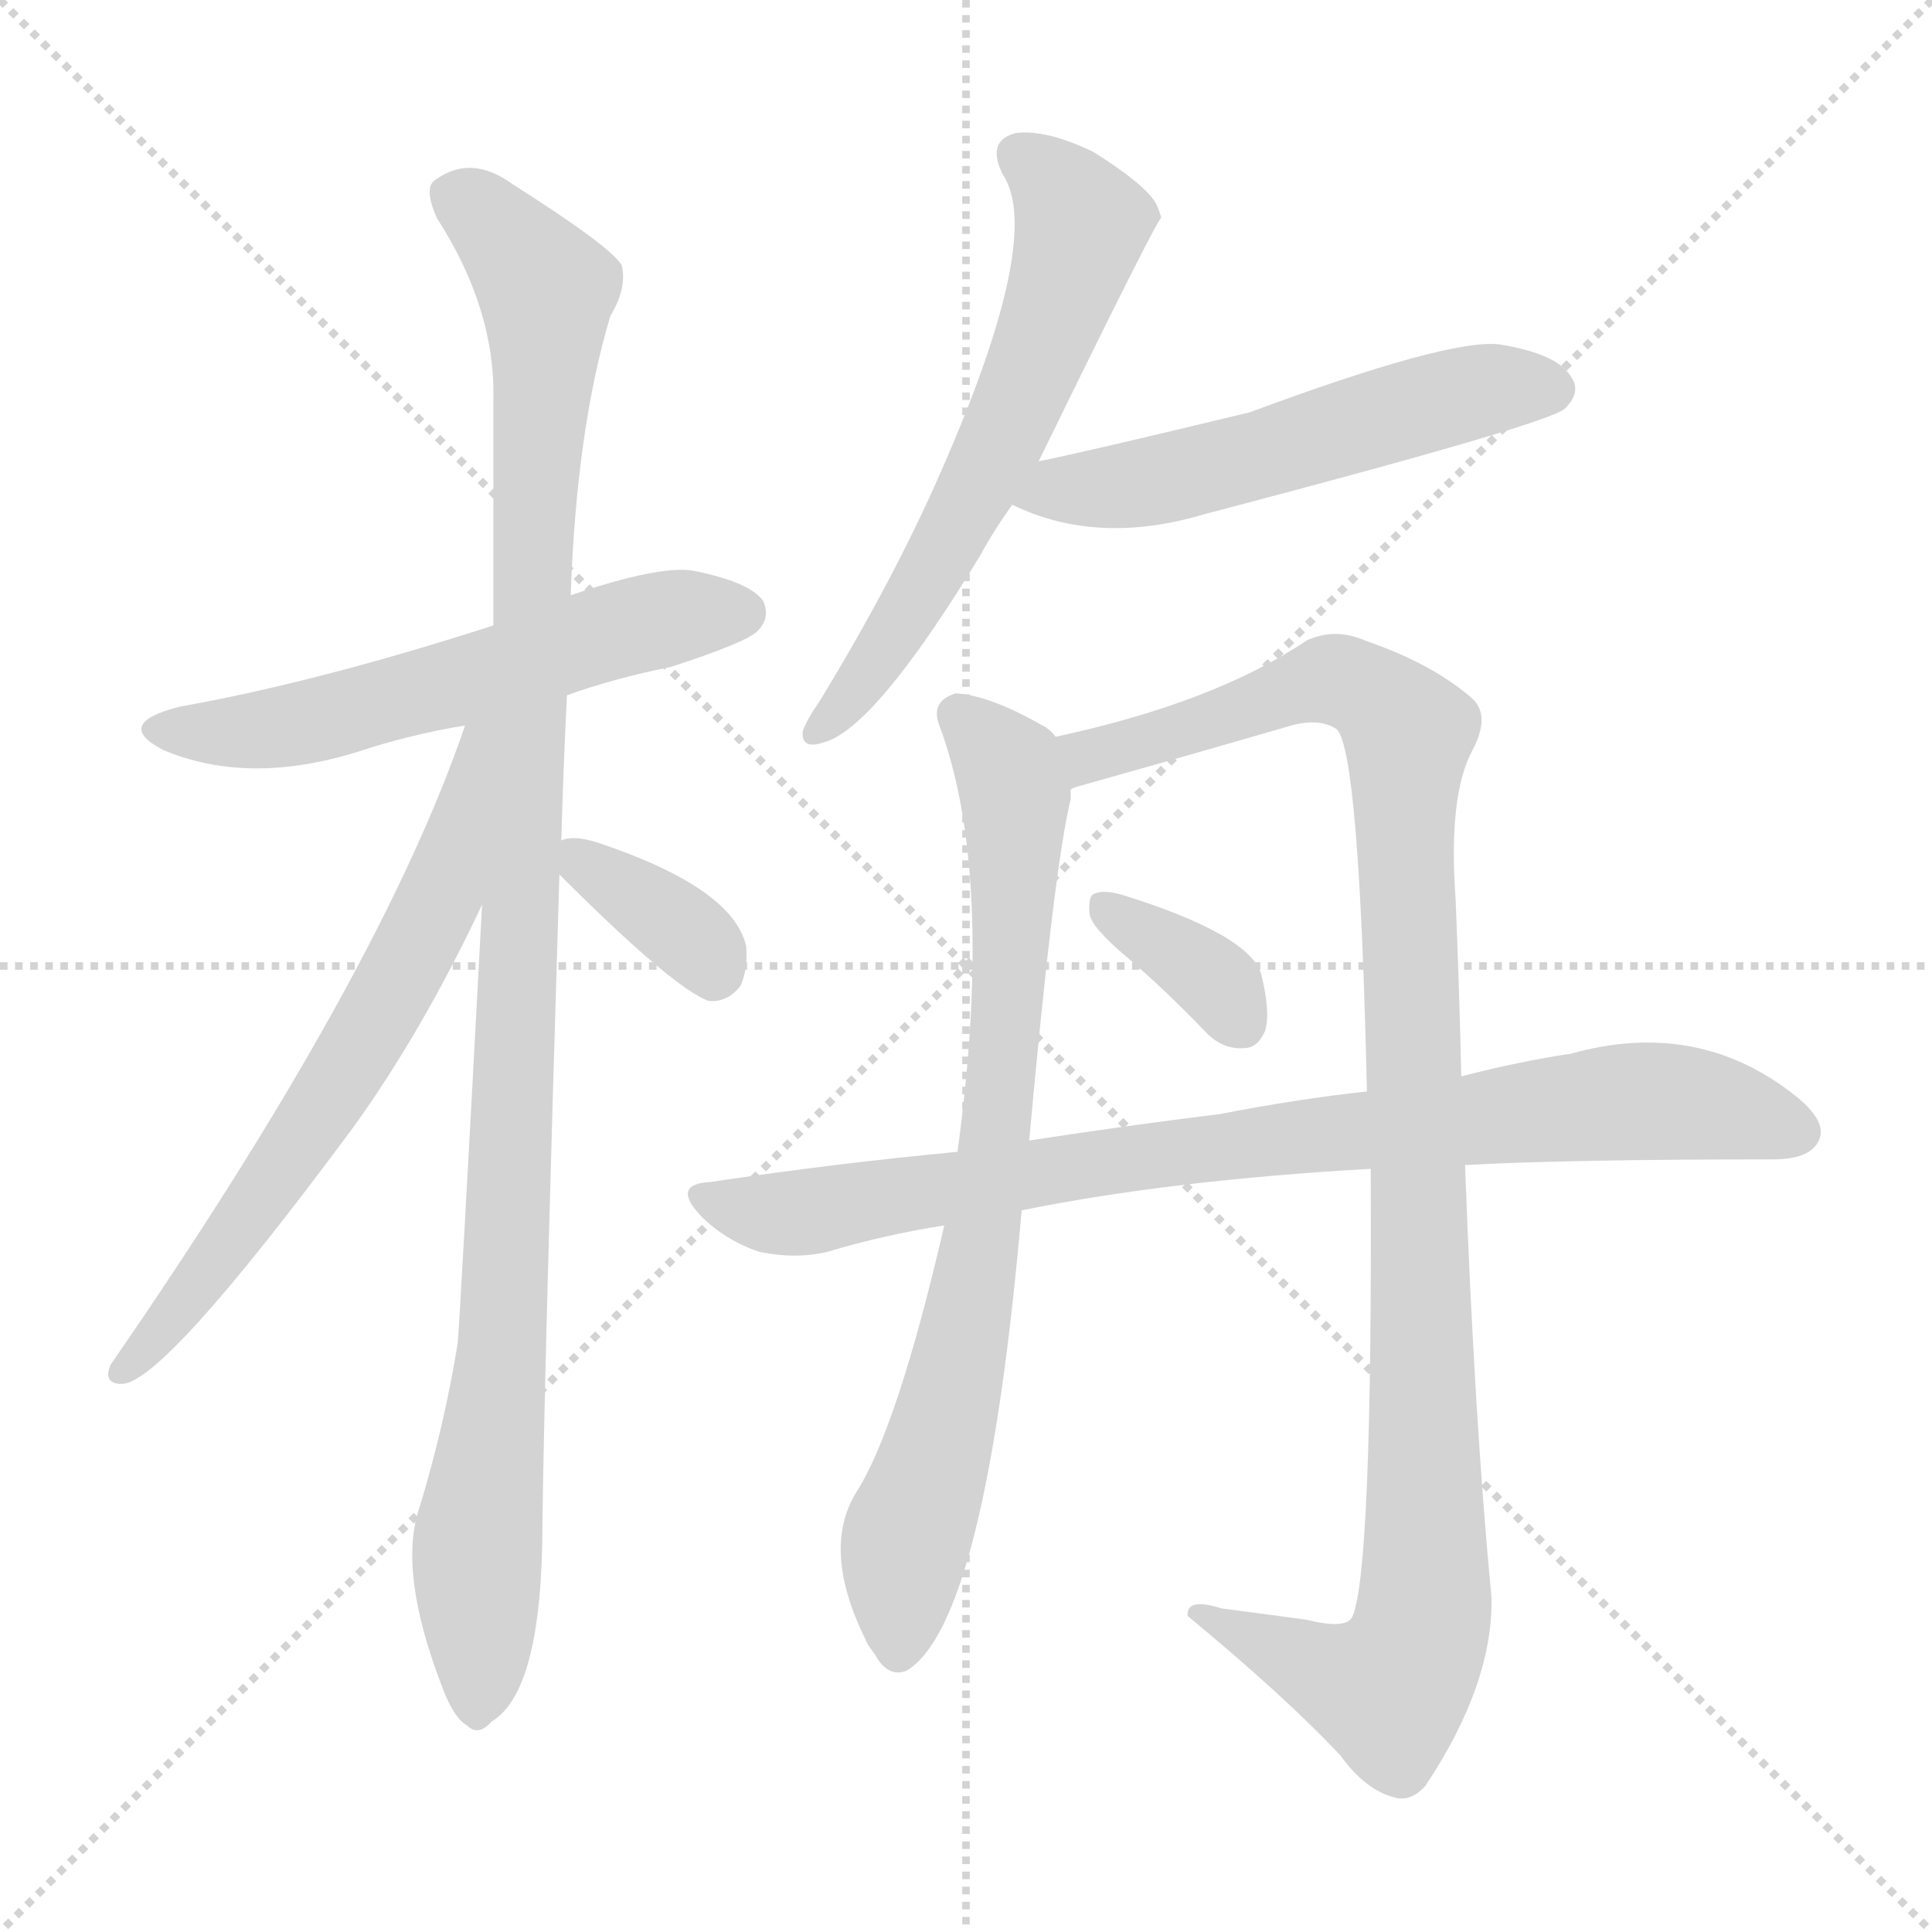 <svg version="1.1" viewBox="0 0 1024 1024" xmlns="http://www.w3.org/2000/svg">
  <g stroke="lightgray" stroke-dasharray="1,1" stroke-width="1" transform="scale(4, 4)">
    <line x1="0" y1="0" x2="256" y2="256"></line>
    <line x1="256" y1="0" x2="0" y2="256"></line>
    <line x1="128" y1="0" x2="128" y2="256"></line>
    <line x1="0" y1="128" x2="256" y2="128"></line>
  </g>
<g transform="scale(1, -1) translate(0, -900)">
   <style type="text/css">
    @keyframes keyframes0 {
      from {
       stroke: blue;
       stroke-dashoffset: 570;
       stroke-width: 128;
       }
       65% {
       animation-timing-function: step-end;
       stroke: blue;
       stroke-dashoffset: 0;
       stroke-width: 128;
       }
       to {
       stroke: black;
       stroke-width: 1024;
       }
       }
       #make-me-a-hanzi-animation-0 {
         animation: keyframes0 0.714s both;
         animation-delay: 0s;
         animation-timing-function: linear;
       }
    @keyframes keyframes1 {
      from {
       stroke: blue;
       stroke-dashoffset: 1076;
       stroke-width: 128;
       }
       78% {
       animation-timing-function: step-end;
       stroke: blue;
       stroke-dashoffset: 0;
       stroke-width: 128;
       }
       to {
       stroke: black;
       stroke-width: 1024;
       }
       }
       #make-me-a-hanzi-animation-1 {
         animation: keyframes1 1.126s both;
         animation-delay: 0.714s;
         animation-timing-function: linear;
       }
    @keyframes keyframes2 {
      from {
       stroke: blue;
       stroke-dashoffset: 649;
       stroke-width: 128;
       }
       68% {
       animation-timing-function: step-end;
       stroke: blue;
       stroke-dashoffset: 0;
       stroke-width: 128;
       }
       to {
       stroke: black;
       stroke-width: 1024;
       }
       }
       #make-me-a-hanzi-animation-2 {
         animation: keyframes2 0.778s both;
         animation-delay: 1.84s;
         animation-timing-function: linear;
       }
    @keyframes keyframes3 {
      from {
       stroke: blue;
       stroke-dashoffset: 359;
       stroke-width: 128;
       }
       54% {
       animation-timing-function: step-end;
       stroke: blue;
       stroke-dashoffset: 0;
       stroke-width: 128;
       }
       to {
       stroke: black;
       stroke-width: 1024;
       }
       }
       #make-me-a-hanzi-animation-3 {
         animation: keyframes3 0.542s both;
         animation-delay: 2.618s;
         animation-timing-function: linear;
       }
    @keyframes keyframes4 {
      from {
       stroke: blue;
       stroke-dashoffset: 610;
       stroke-width: 128;
       }
       67% {
       animation-timing-function: step-end;
       stroke: blue;
       stroke-dashoffset: 0;
       stroke-width: 128;
       }
       to {
       stroke: black;
       stroke-width: 1024;
       }
       }
       #make-me-a-hanzi-animation-4 {
         animation: keyframes4 0.746s both;
         animation-delay: 3.16s;
         animation-timing-function: linear;
       }
    @keyframes keyframes5 {
      from {
       stroke: blue;
       stroke-dashoffset: 541;
       stroke-width: 128;
       }
       64% {
       animation-timing-function: step-end;
       stroke: blue;
       stroke-dashoffset: 0;
       stroke-width: 128;
       }
       to {
       stroke: black;
       stroke-width: 1024;
       }
       }
       #make-me-a-hanzi-animation-5 {
         animation: keyframes5 0.69s both;
         animation-delay: 3.906s;
         animation-timing-function: linear;
       }
    @keyframes keyframes6 {
      from {
       stroke: blue;
       stroke-dashoffset: 769;
       stroke-width: 128;
       }
       71% {
       animation-timing-function: step-end;
       stroke: blue;
       stroke-dashoffset: 0;
       stroke-width: 128;
       }
       to {
       stroke: black;
       stroke-width: 1024;
       }
       }
       #make-me-a-hanzi-animation-6 {
         animation: keyframes6 0.876s both;
         animation-delay: 4.597s;
         animation-timing-function: linear;
       }
    @keyframes keyframes7 {
      from {
       stroke: blue;
       stroke-dashoffset: 1070;
       stroke-width: 128;
       }
       78% {
       animation-timing-function: step-end;
       stroke: blue;
       stroke-dashoffset: 0;
       stroke-width: 128;
       }
       to {
       stroke: black;
       stroke-width: 1024;
       }
       }
       #make-me-a-hanzi-animation-7 {
         animation: keyframes7 1.121s both;
         animation-delay: 5.472s;
         animation-timing-function: linear;
       }
    @keyframes keyframes8 {
      from {
       stroke: blue;
       stroke-dashoffset: 348;
       stroke-width: 128;
       }
       53% {
       animation-timing-function: step-end;
       stroke: blue;
       stroke-dashoffset: 0;
       stroke-width: 128;
       }
       to {
       stroke: black;
       stroke-width: 1024;
       }
       }
       #make-me-a-hanzi-animation-8 {
         animation: keyframes8 0.533s both;
         animation-delay: 6.593s;
         animation-timing-function: linear;
       }
    @keyframes keyframes9 {
      from {
       stroke: blue;
       stroke-dashoffset: 841;
       stroke-width: 128;
       }
       73% {
       animation-timing-function: step-end;
       stroke: blue;
       stroke-dashoffset: 0;
       stroke-width: 128;
       }
       to {
       stroke: black;
       stroke-width: 1024;
       }
       }
       #make-me-a-hanzi-animation-9 {
         animation: keyframes9 0.934s both;
         animation-delay: 7.126s;
         animation-timing-function: linear;
       }
</style>
<path d="M 300.5 531.5 Q 325.5 540.5 355.5 546.5 Q 395.5 559.5 401.5 565.5 Q 408.5 572.5 404.5 581.5 Q 397.5 591.5 367.5 597.5 Q 349.5 600.5 302.5 584.5 L 261.5 568.5 Q 168.5 538.5 95.5 525.5 Q 59.5 516.5 86.5 502.5 Q 131.5 483.5 189.5 501.5 Q 216.5 510.5 246.5 515.5 L 300.5 531.5 Z" fill="lightgray"></path> 
<path d="M 255.5 420.5 Q 243.5 194.5 242.5 187.5 Q 235.5 144.5 222.5 101.5 Q 210.5 67.5 234.5 5.5 Q 240.5 -10.5 247.5 -14.5 Q 253.5 -20.5 260.5 -12.5 Q 287.5 3.5 287.5 92.5 Q 288.5 173.5 296.5 436.5 L 297.5 454.5 Q 298.5 491.5 300.5 531.5 L 302.5 584.5 Q 305.5 672.5 323.5 732.5 Q 332.5 747.5 329.5 759.5 Q 323.5 769.5 271.5 802.5 Q 249.5 818.5 230.5 804.5 Q 224.5 800.5 231.5 784.5 Q 262.5 736.5 261.5 688.5 Q 261.5 633.5 261.5 568.5 L 255.5 420.5 Z" fill="lightgray"></path> 
<path d="M 246.5 515.5 Q 201.5 383.5 58.5 176.5 Q 54.5 166.5 64.5 166.5 Q 86.5 166.5 186.5 301.5 Q 223.5 352.5 255.5 420.5 C 315.5 545.5 256.5 543.5 246.5 515.5 Z" fill="lightgray"></path> 
<path d="M 296.5 436.5 Q 356.5 376.5 375.5 369.5 Q 385.5 368.5 392.5 377.5 Q 396.5 386.5 395.5 398.5 Q 388.5 429.5 316.5 453.5 Q 303.5 457.5 297.5 454.5 C 282.5 450.5 282.5 450.5 296.5 436.5 Z" fill="lightgray"></path> 
<path d="M 550.5 655.5 Q 613.5 784.5 615.5 784.5 Q 614.5 788.5 612.5 792.5 Q 606.5 802.5 579.5 819.5 Q 554.5 831.5 538.5 829.5 Q 522.5 825.5 531.5 807.5 Q 553.5 774.5 498.5 649.5 Q 473.5 592.5 434.5 528.5 Q 427.5 518.5 425.5 512.5 Q 424.5 502.5 436.5 506.5 Q 463.5 513.5 519.5 605.5 Q 526.5 618.5 536.5 632.5 L 550.5 655.5 Z" fill="lightgray"></path> 
<path d="M 536.5 632.5 Q 581.5 610.5 638.5 627.5 Q 821.5 675.5 829.5 683.5 Q 838.5 692.5 832.5 700.5 Q 825.5 712.5 794.5 717.5 Q 767.5 720.5 662.5 681.5 Q 575.5 660.5 550.5 655.5 C 521.5 649.5 509.5 644.5 536.5 632.5 Z" fill="lightgray"></path> 
<path d="M 559.5 509.5 Q 556.5 513.5 552.5 515.5 Q 524.5 531.5 506.5 532.5 Q 493.5 528.5 497.5 516.5 Q 527.5 437.5 507.5 289.5 L 500.5 250.5 Q 475.5 142.5 453.5 108.5 Q 435.5 78.5 458.5 31.5 Q 459.5 28.5 463.5 23.5 Q 470.5 10.5 480.5 14.5 Q 522.5 39.5 541.5 258.5 L 545.5 295.5 Q 558.5 439.5 567.5 476.5 Q 567.5 479.5 567.5 481.5 C 570.5 501.5 570.5 501.5 559.5 509.5 Z" fill="lightgray"></path> 
<path d="M 726.5 280.5 Q 727.5 64.5 716.5 42.5 Q 712.5 36.5 692.5 41.5 Q 670.5 44.5 647.5 47.5 Q 628.5 53.5 629.5 43.5 Q 681.5 0.5 710.5 -30.5 Q 723.5 -48.5 738.5 -52.5 Q 747.5 -55.5 755.5 -46.5 Q 791.5 7.5 790.5 53.5 Q 781.5 147.5 776.5 282.5 L 774.5 329.5 Q 773.5 375.5 771.5 423.5 Q 767.5 478.5 780.5 502.5 Q 790.5 521.5 779.5 530.5 Q 758.5 548.5 723.5 560.5 Q 707.5 567.5 692.5 560.5 Q 643.5 527.5 559.5 509.5 C 530.5 502.5 538.5 472.5 567.5 481.5 Q 568.5 482.5 572.5 483.5 Q 629.5 499.5 684.5 515.5 Q 699.5 519.5 708.5 513.5 Q 720.5 501.5 724.5 321.5 L 726.5 280.5 Z" fill="lightgray"></path> 
<path d="M 597.5 392.5 Q 618.5 374.5 639.5 352.5 Q 648.5 343.5 659.5 344.5 Q 666.5 344.5 670.5 353.5 Q 673.5 363.5 668.5 383.5 Q 662.5 404.5 595.5 425.5 Q 585.5 428.5 580.5 426.5 Q 576.5 425.5 577.5 415.5 Q 578.5 408.5 597.5 392.5 Z" fill="lightgray"></path> 
<path d="M 541.5 258.5 Q 620.5 274.5 726.5 280.5 L 776.5 282.5 Q 830.5 285.5 939.5 285.5 Q 958.5 285.5 963.5 294.5 Q 969.5 304.5 952.5 318.5 Q 900.5 360.5 832.5 341.5 Q 805.5 337.5 774.5 329.5 L 724.5 321.5 Q 687.5 317.5 646.5 309.5 Q 597.5 303.5 545.5 295.5 L 507.5 289.5 Q 443.5 283.5 376.5 273.5 Q 355.5 272.5 371.5 255.5 Q 384.5 242.5 402.5 236.5 Q 421.5 232.5 438.5 236.5 Q 468.5 245.5 500.5 250.5 L 541.5 258.5 Z" fill="lightgray"></path> 
      <clipPath id="make-me-a-hanzi-clip-0">
      <path d="M 300.5 531.5 Q 325.5 540.5 355.5 546.5 Q 395.5 559.5 401.5 565.5 Q 408.5 572.5 404.5 581.5 Q 397.5 591.5 367.5 597.5 Q 349.5 600.5 302.5 584.5 L 261.5 568.5 Q 168.5 538.5 95.5 525.5 Q 59.5 516.5 86.5 502.5 Q 131.5 483.5 189.5 501.5 Q 216.5 510.5 246.5 515.5 L 300.5 531.5 Z" fill="lightgray"></path>
      </clipPath>
      <path clip-path="url(#make-me-a-hanzi-clip-0)" d="M 88.5 515.5 L 109.5 511.5 L 161.5 516.5 L 318.5 564.5 L 393.5 575.5 " fill="none" id="make-me-a-hanzi-animation-0" stroke-dasharray="442 884" stroke-linecap="round"></path>

      <clipPath id="make-me-a-hanzi-clip-1">
      <path d="M 255.5 420.5 Q 243.5 194.5 242.5 187.5 Q 235.5 144.5 222.5 101.5 Q 210.5 67.5 234.5 5.5 Q 240.5 -10.5 247.5 -14.5 Q 253.5 -20.5 260.5 -12.5 Q 287.5 3.5 287.5 92.5 Q 288.5 173.5 296.5 436.5 L 297.5 454.5 Q 298.5 491.5 300.5 531.5 L 302.5 584.5 Q 305.5 672.5 323.5 732.5 Q 332.5 747.5 329.5 759.5 Q 323.5 769.5 271.5 802.5 Q 249.5 818.5 230.5 804.5 Q 224.5 800.5 231.5 784.5 Q 262.5 736.5 261.5 688.5 Q 261.5 633.5 261.5 568.5 L 255.5 420.5 Z" fill="lightgray"></path>
      </clipPath>
      <path clip-path="url(#make-me-a-hanzi-clip-1)" d="M 242.5 795.5 L 267.5 775.5 L 289.5 746.5 L 266.5 182.5 L 252.5 74.5 L 252.5 -3.5 " fill="none" id="make-me-a-hanzi-animation-1" stroke-dasharray="948 1896" stroke-linecap="round"></path>

      <clipPath id="make-me-a-hanzi-clip-2">
      <path d="M 246.5 515.5 Q 201.5 383.5 58.5 176.5 Q 54.5 166.5 64.5 166.5 Q 86.5 166.5 186.5 301.5 Q 223.5 352.5 255.5 420.5 C 315.5 545.5 256.5 543.5 246.5 515.5 Z" fill="lightgray"></path>
      </clipPath>
      <path clip-path="url(#make-me-a-hanzi-clip-2)" d="M 254.5 512.5 L 234.5 428.5 L 203.5 367.5 L 150.5 279.5 L 65.5 173.5 " fill="none" id="make-me-a-hanzi-animation-2" stroke-dasharray="521 1042" stroke-linecap="round"></path>

      <clipPath id="make-me-a-hanzi-clip-3">
      <path d="M 296.5 436.5 Q 356.5 376.5 375.5 369.5 Q 385.5 368.5 392.5 377.5 Q 396.5 386.5 395.5 398.5 Q 388.5 429.5 316.5 453.5 Q 303.5 457.5 297.5 454.5 C 282.5 450.5 282.5 450.5 296.5 436.5 Z" fill="lightgray"></path>
      </clipPath>
      <path clip-path="url(#make-me-a-hanzi-clip-3)" d="M 302.5 449.5 L 366.5 403.5 L 378.5 382.5 " fill="none" id="make-me-a-hanzi-animation-3" stroke-dasharray="231 462" stroke-linecap="round"></path>

      <clipPath id="make-me-a-hanzi-clip-4">
      <path d="M 550.5 655.5 Q 613.5 784.5 615.5 784.5 Q 614.5 788.5 612.5 792.5 Q 606.5 802.5 579.5 819.5 Q 554.5 831.5 538.5 829.5 Q 522.5 825.5 531.5 807.5 Q 553.5 774.5 498.5 649.5 Q 473.5 592.5 434.5 528.5 Q 427.5 518.5 425.5 512.5 Q 424.5 502.5 436.5 506.5 Q 463.5 513.5 519.5 605.5 Q 526.5 618.5 536.5 632.5 L 550.5 655.5 Z" fill="lightgray"></path>
      </clipPath>
      <path clip-path="url(#make-me-a-hanzi-clip-4)" d="M 540.5 816.5 L 562.5 799.5 L 573.5 781.5 L 555.5 722.5 L 499.5 604.5 L 453.5 533.5 L 433.5 513.5 " fill="none" id="make-me-a-hanzi-animation-4" stroke-dasharray="482 964" stroke-linecap="round"></path>

      <clipPath id="make-me-a-hanzi-clip-5">
      <path d="M 536.5 632.5 Q 581.5 610.5 638.5 627.5 Q 821.5 675.5 829.5 683.5 Q 838.5 692.5 832.5 700.5 Q 825.5 712.5 794.5 717.5 Q 767.5 720.5 662.5 681.5 Q 575.5 660.5 550.5 655.5 C 521.5 649.5 509.5 644.5 536.5 632.5 Z" fill="lightgray"></path>
      </clipPath>
      <path clip-path="url(#make-me-a-hanzi-clip-5)" d="M 545.5 635.5 L 646.5 651.5 L 790.5 694.5 L 822.5 693.5 " fill="none" id="make-me-a-hanzi-animation-5" stroke-dasharray="413 826" stroke-linecap="round"></path>

      <clipPath id="make-me-a-hanzi-clip-6">
      <path d="M 559.5 509.5 Q 556.5 513.5 552.5 515.5 Q 524.5 531.5 506.5 532.5 Q 493.5 528.5 497.5 516.5 Q 527.5 437.5 507.5 289.5 L 500.5 250.5 Q 475.5 142.5 453.5 108.5 Q 435.5 78.5 458.5 31.5 Q 459.5 28.5 463.5 23.5 Q 470.5 10.5 480.5 14.5 Q 522.5 39.5 541.5 258.5 L 545.5 295.5 Q 558.5 439.5 567.5 476.5 Q 567.5 479.5 567.5 481.5 C 570.5 501.5 570.5 501.5 559.5 509.5 Z" fill="lightgray"></path>
      </clipPath>
      <path clip-path="url(#make-me-a-hanzi-clip-6)" d="M 507.5 521.5 L 534.5 492.5 L 537.5 479.5 L 530.5 308.5 L 503.5 154.5 L 479.5 83.5 L 476.5 25.5 " fill="none" id="make-me-a-hanzi-animation-6" stroke-dasharray="641 1282" stroke-linecap="round"></path>

      <clipPath id="make-me-a-hanzi-clip-7">
      <path d="M 726.5 280.5 Q 727.5 64.5 716.5 42.5 Q 712.5 36.5 692.5 41.5 Q 670.5 44.5 647.5 47.5 Q 628.5 53.5 629.5 43.5 Q 681.5 0.5 710.5 -30.5 Q 723.5 -48.5 738.5 -52.5 Q 747.5 -55.5 755.5 -46.5 Q 791.5 7.5 790.5 53.5 Q 781.5 147.5 776.5 282.5 L 774.5 329.5 Q 773.5 375.5 771.5 423.5 Q 767.5 478.5 780.5 502.5 Q 790.5 521.5 779.5 530.5 Q 758.5 548.5 723.5 560.5 Q 707.5 567.5 692.5 560.5 Q 643.5 527.5 559.5 509.5 C 530.5 502.5 538.5 472.5 567.5 481.5 Q 568.5 482.5 572.5 483.5 Q 629.5 499.5 684.5 515.5 Q 699.5 519.5 708.5 513.5 Q 720.5 501.5 724.5 321.5 L 726.5 280.5 Z" fill="lightgray"></path>
      </clipPath>
      <path clip-path="url(#make-me-a-hanzi-clip-7)" d="M 567.5 489.5 L 577.5 499.5 L 705.5 540.5 L 723.5 534.5 L 746.5 510.5 L 753.5 38.5 L 735.5 4.5 L 639.5 41.5 " fill="none" id="make-me-a-hanzi-animation-7" stroke-dasharray="942 1884" stroke-linecap="round"></path>

      <clipPath id="make-me-a-hanzi-clip-8">
      <path d="M 597.5 392.5 Q 618.5 374.5 639.5 352.5 Q 648.5 343.5 659.5 344.5 Q 666.5 344.5 670.5 353.5 Q 673.5 363.5 668.5 383.5 Q 662.5 404.5 595.5 425.5 Q 585.5 428.5 580.5 426.5 Q 576.5 425.5 577.5 415.5 Q 578.5 408.5 597.5 392.5 Z" fill="lightgray"></path>
      </clipPath>
      <path clip-path="url(#make-me-a-hanzi-clip-8)" d="M 587.5 418.5 L 631.5 390.5 L 656.5 359.5 " fill="none" id="make-me-a-hanzi-animation-8" stroke-dasharray="220 440" stroke-linecap="round"></path>

      <clipPath id="make-me-a-hanzi-clip-9">
      <path d="M 541.5 258.5 Q 620.5 274.5 726.5 280.5 L 776.5 282.5 Q 830.5 285.5 939.5 285.5 Q 958.5 285.5 963.5 294.5 Q 969.5 304.5 952.5 318.5 Q 900.5 360.5 832.5 341.5 Q 805.5 337.5 774.5 329.5 L 724.5 321.5 Q 687.5 317.5 646.5 309.5 Q 597.5 303.5 545.5 295.5 L 507.5 289.5 Q 443.5 283.5 376.5 273.5 Q 355.5 272.5 371.5 255.5 Q 384.5 242.5 402.5 236.5 Q 421.5 232.5 438.5 236.5 Q 468.5 245.5 500.5 250.5 L 541.5 258.5 Z" fill="lightgray"></path>
      </clipPath>
      <path clip-path="url(#make-me-a-hanzi-clip-9)" d="M 373.5 264.5 L 420.5 256.5 L 657.5 294.5 L 873.5 316.5 L 908.5 313.5 L 951.5 300.5 " fill="none" id="make-me-a-hanzi-animation-9" stroke-dasharray="713 1426" stroke-linecap="round"></path>

</g>
</svg>
